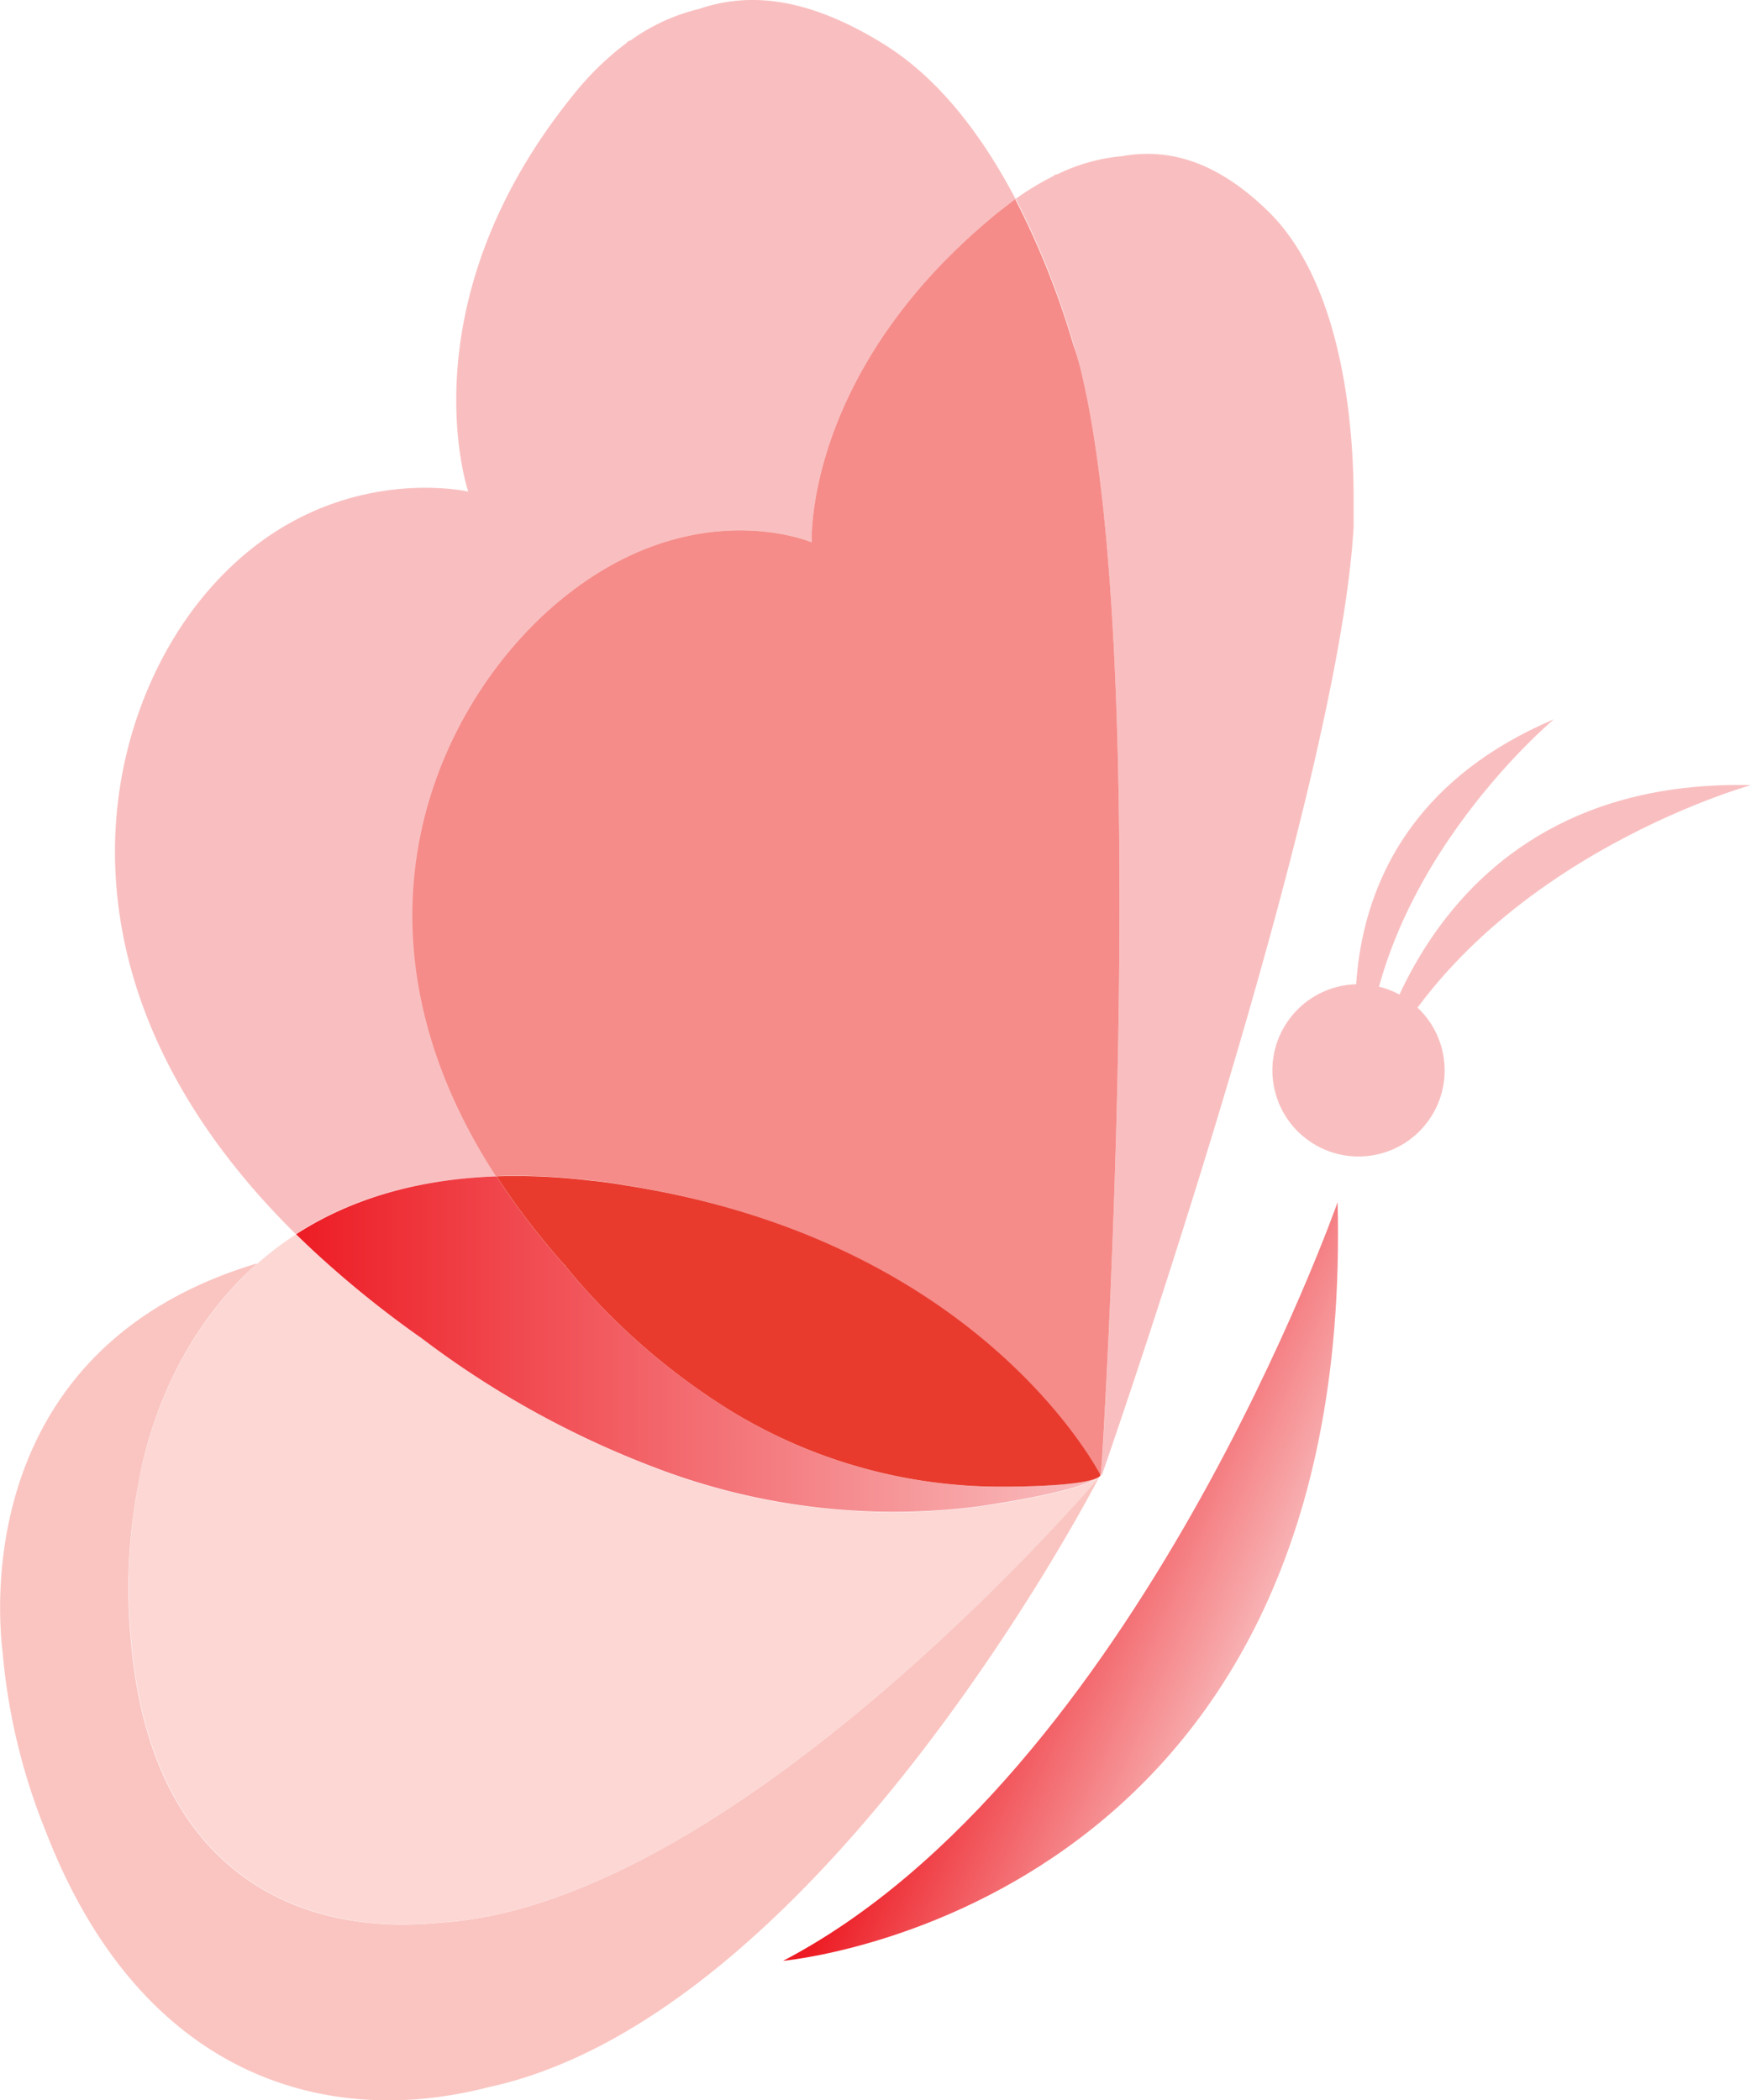 <svg xmlns="http://www.w3.org/2000/svg" xmlns:xlink="http://www.w3.org/1999/xlink" viewBox="0 0 193.74 232.36"><defs><style>.cls-1{fill:#f9bfc0;}.cls-2{fill:#fac5c1;}.cls-3{fill:#f58c89;}.cls-4{fill:#fcd7d4;}.cls-5{fill:url(#linear-gradient);}.cls-6{fill:#e83b2e;}.cls-7{fill:url(#linear-gradient-2);}</style><linearGradient id="linear-gradient" x1="-911.76" y1="148.74" x2="-822.99" y2="148.74" gradientTransform="matrix(-1, 0, 0, 1, -790.23, 0)" gradientUnits="userSpaceOnUse"><stop offset="0" stop-color="#f9bfc0"/><stop offset="1" stop-color="#ed1c24"/></linearGradient><linearGradient id="linear-gradient-2" x1="-828.4" y1="-10.5" x2="-794.99" y2="-10.5" gradientTransform="matrix(-0.92, -0.4, -0.4, 0.92, -627.04, -135.6)" xlink:href="#linear-gradient"/></defs><g id="Calque_2" data-name="Calque 2"><g id="Layer_1" data-name="Layer 1"><path class="cls-1" d="M89.81,60S76.54,54.32,61.9,66.56c-13.14,11-25.09,35.58-7,63.59-9.45.32-16.68,2.83-22.18,6.38C5.06,109.23,10.79,80.79,22,66.6c12.8-16.16,29.81-12.21,29.81-12.21s-7.15-20.78,11.71-44a32.23,32.23,0,0,1,5.81-5.64.69.69,0,0,1,.36-.27l.07,0A21.62,21.62,0,0,1,77.3,1C82-.59,88.44-.93,97.83,4.91c6.35,3.94,11.11,10.57,14.55,17.13-.68.48-1.36,1-2,1.55C88.89,41.1,89.81,60,89.81,60Z"/><path class="cls-2" d="M28.5,139.76C18.12,148.9,15.76,161.56,15.35,164h0a60.49,60.49,0,0,0-.85,17.65c2.13,24.82,17.78,32.69,34.07,31.07,32-1.89,70.83-46.72,73.06-49.32-2.07,4-31.88,59.82-67.6,67.52-18.11,4.68-38.56-1.27-49-28.39A68.15,68.15,0,0,1,.29,182.8h0C-.2,178.73-3,149.16,28.5,139.76Z"/><path class="cls-1" d="M121.84,163s5.73-87.56-2.06-121.15c0,0-.06-.28-.18-.78-.25-1-.51-2-.79-2.88A91.36,91.36,0,0,0,112.38,22a31.13,31.13,0,0,1,4.19-2.53.63.63,0,0,1,.36-.19H117a20.4,20.4,0,0,1,7.12-2c4.3-.75,9.79-.17,16.22,6.12C148.8,31.7,149.77,48,149.77,55c0,.82,0,1.68,0,2.59,0,.45,0,.7,0,.7-1.68,30-27.83,104.84-27.84,104.87s-.07.1-.11.14v0A.58.58,0,0,0,121.84,163Z"/><path class="cls-3" d="M119.6,41c.12.5.18.78.18.78,7.79,33.59,2.06,121.12,2.06,121.15a.58.58,0,0,1-.11.26h0l0-.06-.17-.19c-1.56-2.86-15.26-26-52.45-31.83-1.32-.24-2.64-.42-4-.54h0a67.85,67.85,0,0,0-10.25-.45c-18.13-28-6.18-52.61,7-63.59C76.54,54.32,89.81,60,89.81,60s-.92-18.9,20.52-36.41c.69-.56,1.37-1.07,2-1.55a91.36,91.36,0,0,1,6.43,16.12C119.09,39.07,119.35,40,119.6,41Z"/><path class="cls-4" d="M15.36,164h0c.41-2.42,2.77-15.08,13.15-24.22a35.5,35.5,0,0,1,4.26-3.23c.6.59,1.21,1.17,1.84,1.76a114.52,114.52,0,0,0,11.73,9.52l.25.17a103.25,103.25,0,0,0,25.9,14.41,73.84,73.84,0,0,0,35.71,4.3c1.07-.15,11.45-1.66,13.34-3.26l.13-.07,0,0c-2.23,2.6-41.09,47.43-73.06,49.32-16.29,1.62-31.94-6.25-34.07-31.07A60.49,60.49,0,0,1,15.36,164Z"/><path class="cls-5" d="M54.94,130.15a77.62,77.62,0,0,0,5.12,7c.75.92,1.53,1.84,2.35,2.77.05.06.11.11.16.18A74,74,0,0,0,80.72,156a57.27,57.27,0,0,0,28.81,8.48c1,0,10.16.1,12-1.07-1.89,1.6-12.27,3.11-13.34,3.26a73.84,73.84,0,0,1-35.71-4.3A103.25,103.25,0,0,1,46.58,148l-.25-.17a114.52,114.52,0,0,1-11.73-9.52c-.63-.59-1.24-1.17-1.84-1.76C38.26,133,45.49,130.47,54.94,130.15Z"/><path class="cls-6" d="M65.19,130.6h0c1.31.12,2.63.3,4,.54,37.19,5.79,50.89,29,52.45,31.83l.14.25,0,0a1,1,0,0,1-.18.18c-1.84,1.17-11,1.09-12,1.07A57.27,57.27,0,0,1,80.72,156a74,74,0,0,1-18.15-15.91c0-.07-.11-.12-.16-.18-.82-.93-1.6-1.85-2.35-2.77a77.62,77.62,0,0,1-5.12-7A67.85,67.85,0,0,1,65.19,130.6Z"/><path class="cls-1" d="M193.74,86.86s-31.66,8.77-42.46,34.31C151.28,121.17,156.2,86,193.74,86.86Z"/><path class="cls-1" d="M171.93,79.58S150.54,97.4,151.1,120.87C151.1,120.87,142.65,92,171.93,79.58Z"/><path class="cls-7" d="M148,133s-22.35,63.56-61.36,83.94C86.64,216.9,150,211.54,148,133Z"/><circle class="cls-1" cx="150.32" cy="118.43" r="9.53" transform="translate(-32.39 175.35) rotate(-55.54)"/></g></g></svg>